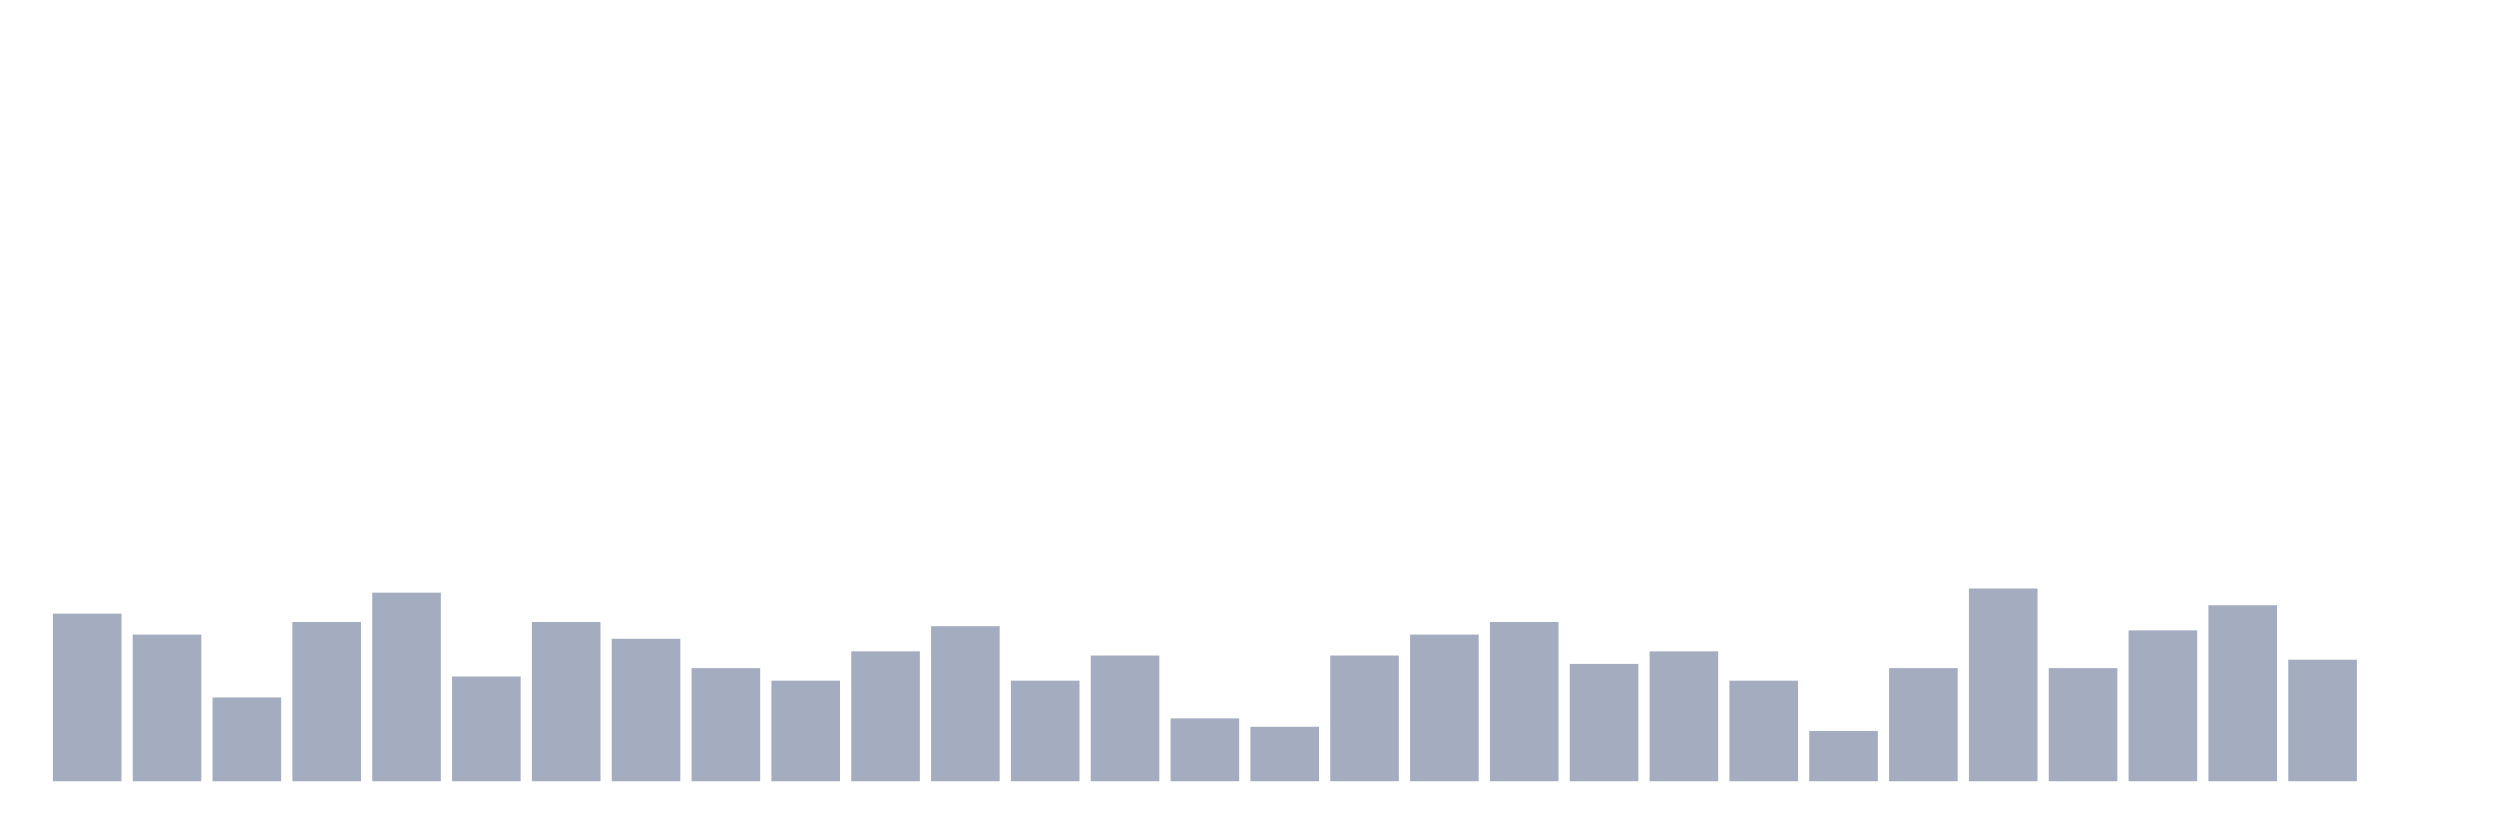 <svg xmlns="http://www.w3.org/2000/svg" viewBox="0 0 480 160"><g transform="translate(10,10)"><rect class="bar" x="0.153" width="13.175" y="107.816" height="32.184" fill="rgb(164,173,192)"></rect><rect class="bar" x="15.482" width="13.175" y="111.839" height="28.161" fill="rgb(164,173,192)"></rect><rect class="bar" x="30.81" width="13.175" y="123.908" height="16.092" fill="rgb(164,173,192)"></rect><rect class="bar" x="46.138" width="13.175" y="109.425" height="30.575" fill="rgb(164,173,192)"></rect><rect class="bar" x="61.466" width="13.175" y="103.793" height="36.207" fill="rgb(164,173,192)"></rect><rect class="bar" x="76.794" width="13.175" y="119.885" height="20.115" fill="rgb(164,173,192)"></rect><rect class="bar" x="92.123" width="13.175" y="109.425" height="30.575" fill="rgb(164,173,192)"></rect><rect class="bar" x="107.451" width="13.175" y="112.644" height="27.356" fill="rgb(164,173,192)"></rect><rect class="bar" x="122.779" width="13.175" y="118.276" height="21.724" fill="rgb(164,173,192)"></rect><rect class="bar" x="138.107" width="13.175" y="120.69" height="19.31" fill="rgb(164,173,192)"></rect><rect class="bar" x="153.436" width="13.175" y="115.057" height="24.943" fill="rgb(164,173,192)"></rect><rect class="bar" x="168.764" width="13.175" y="110.23" height="29.77" fill="rgb(164,173,192)"></rect><rect class="bar" x="184.092" width="13.175" y="120.69" height="19.31" fill="rgb(164,173,192)"></rect><rect class="bar" x="199.42" width="13.175" y="115.862" height="24.138" fill="rgb(164,173,192)"></rect><rect class="bar" x="214.748" width="13.175" y="127.931" height="12.069" fill="rgb(164,173,192)"></rect><rect class="bar" x="230.077" width="13.175" y="129.54" height="10.46" fill="rgb(164,173,192)"></rect><rect class="bar" x="245.405" width="13.175" y="115.862" height="24.138" fill="rgb(164,173,192)"></rect><rect class="bar" x="260.733" width="13.175" y="111.839" height="28.161" fill="rgb(164,173,192)"></rect><rect class="bar" x="276.061" width="13.175" y="109.425" height="30.575" fill="rgb(164,173,192)"></rect><rect class="bar" x="291.39" width="13.175" y="117.471" height="22.529" fill="rgb(164,173,192)"></rect><rect class="bar" x="306.718" width="13.175" y="115.057" height="24.943" fill="rgb(164,173,192)"></rect><rect class="bar" x="322.046" width="13.175" y="120.69" height="19.31" fill="rgb(164,173,192)"></rect><rect class="bar" x="337.374" width="13.175" y="130.345" height="9.655" fill="rgb(164,173,192)"></rect><rect class="bar" x="352.702" width="13.175" y="118.276" height="21.724" fill="rgb(164,173,192)"></rect><rect class="bar" x="368.031" width="13.175" y="102.989" height="37.011" fill="rgb(164,173,192)"></rect><rect class="bar" x="383.359" width="13.175" y="118.276" height="21.724" fill="rgb(164,173,192)"></rect><rect class="bar" x="398.687" width="13.175" y="111.034" height="28.966" fill="rgb(164,173,192)"></rect><rect class="bar" x="414.015" width="13.175" y="106.207" height="33.793" fill="rgb(164,173,192)"></rect><rect class="bar" x="429.344" width="13.175" y="116.667" height="23.333" fill="rgb(164,173,192)"></rect><rect class="bar" x="444.672" width="13.175" y="140" height="0" fill="rgb(164,173,192)"></rect></g></svg>